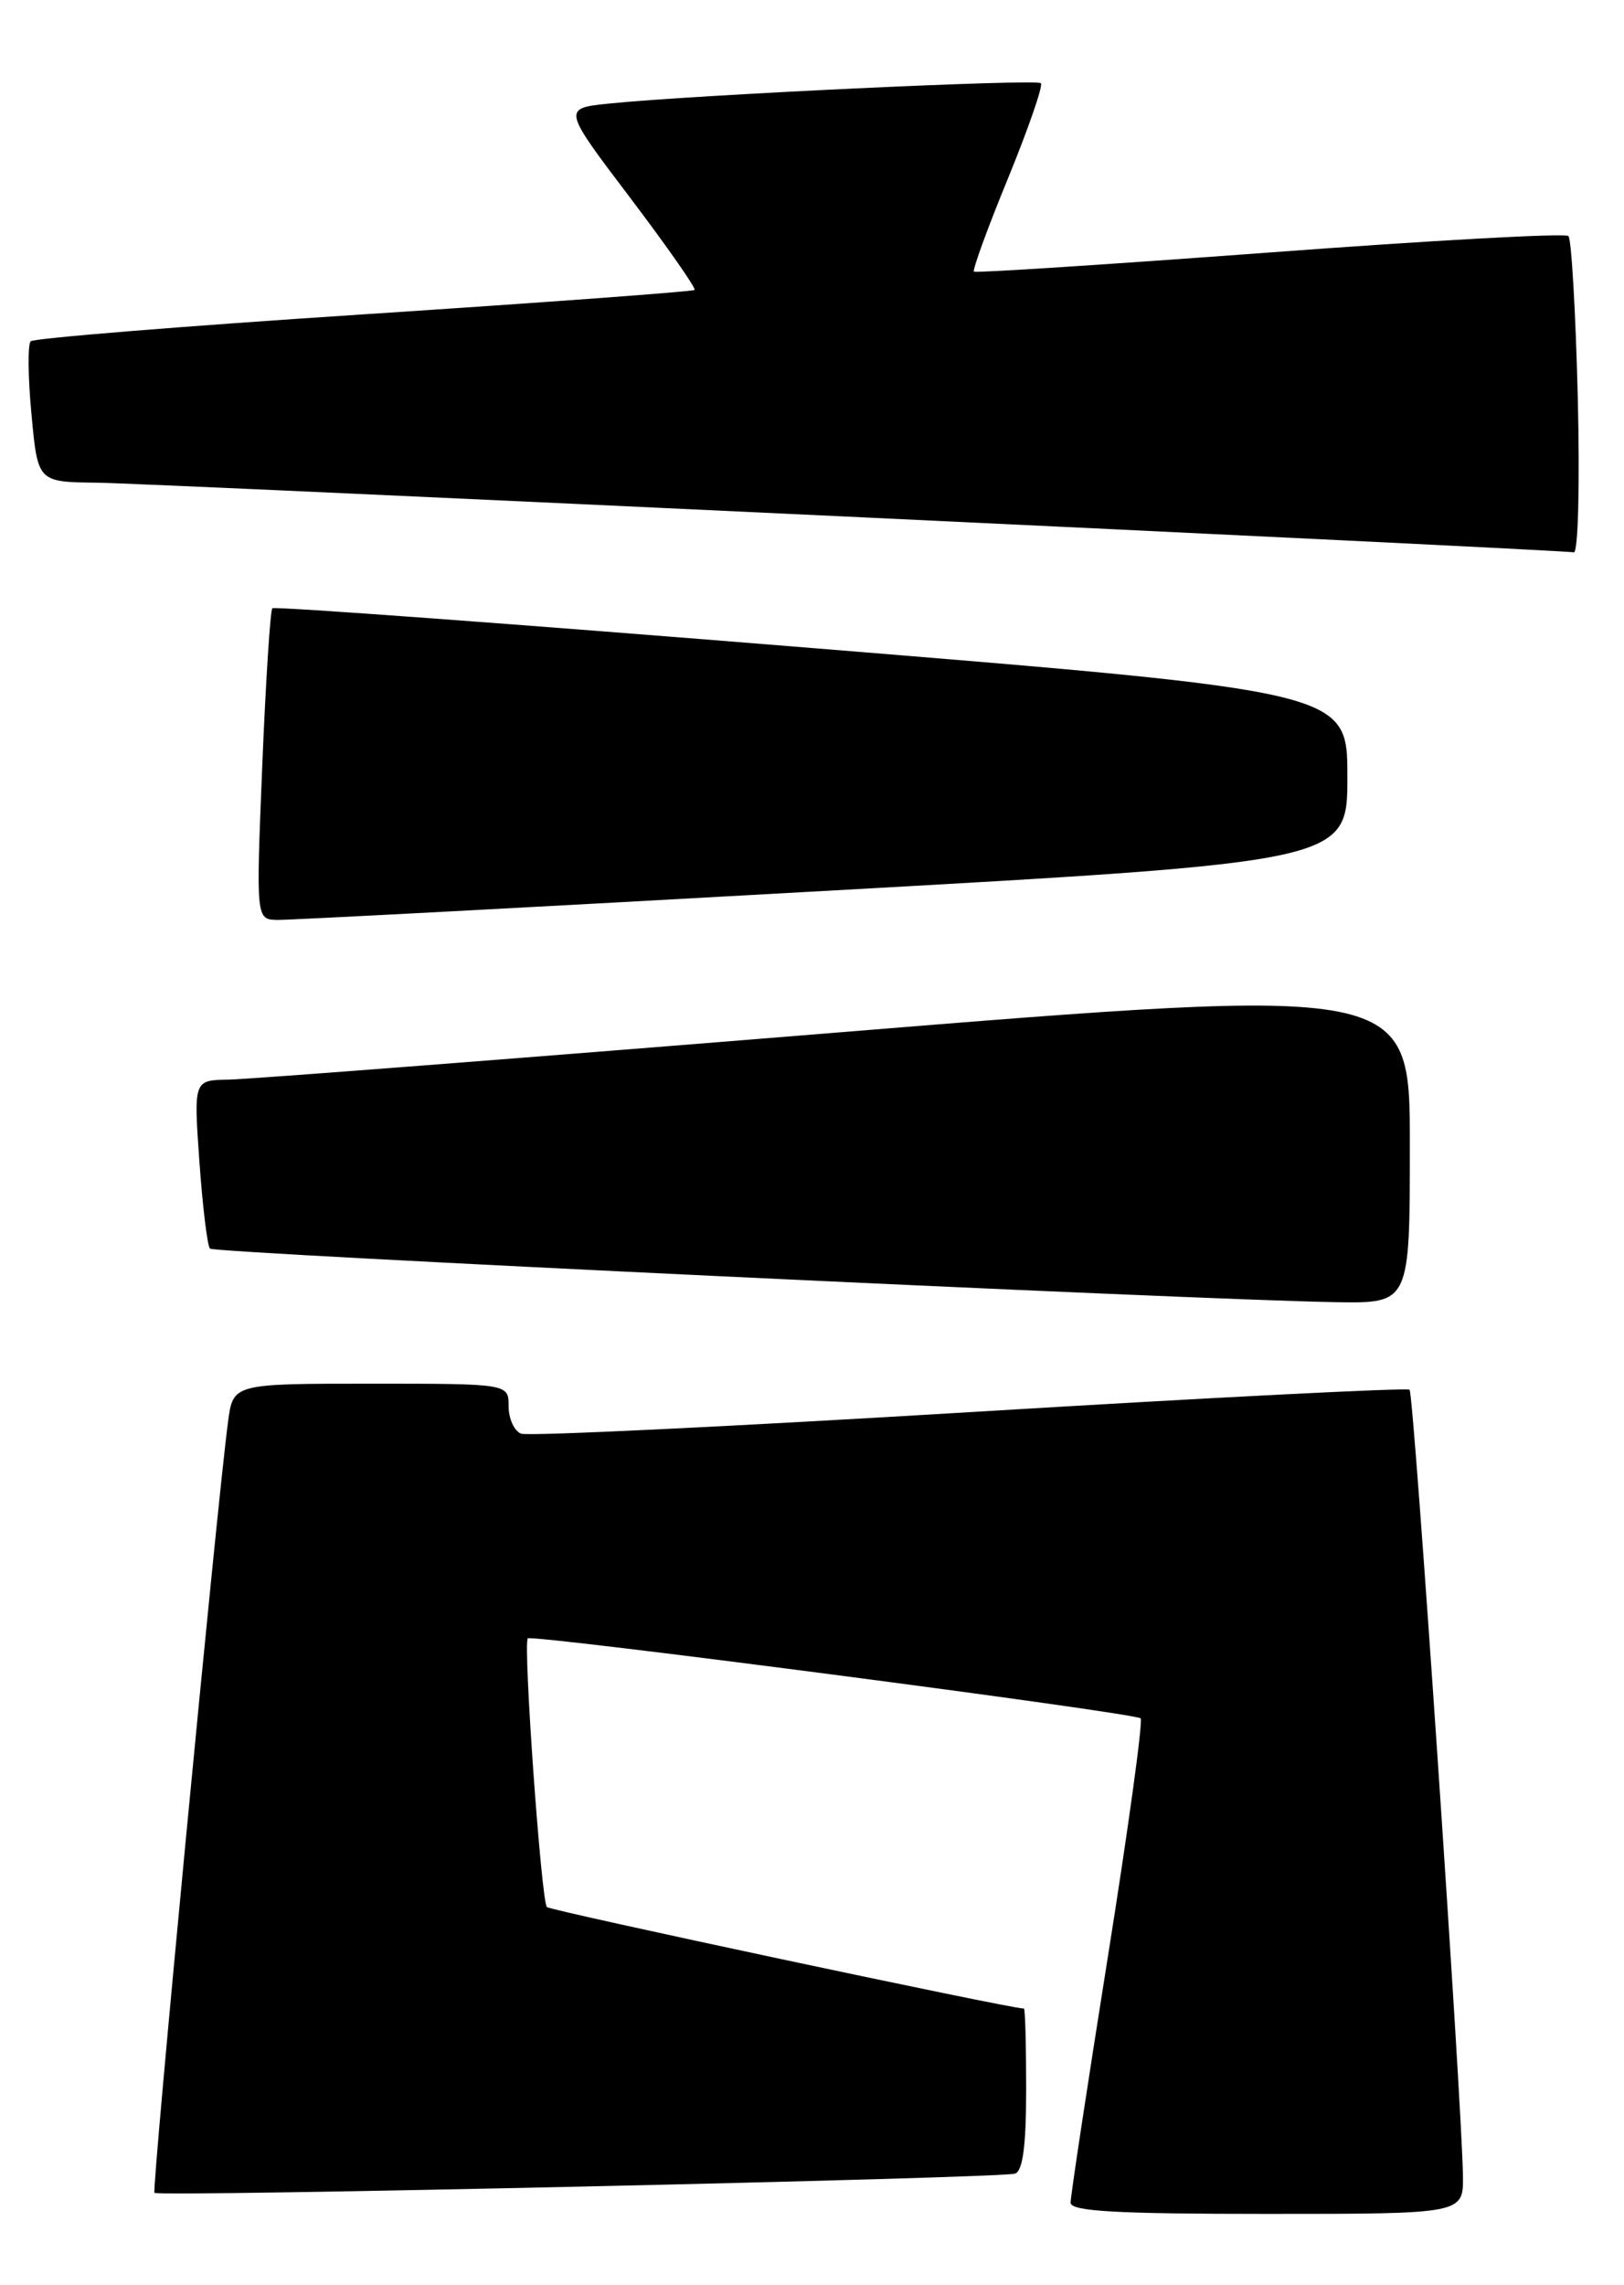 <?xml version="1.0" encoding="UTF-8" standalone="no"?>
<!DOCTYPE svg PUBLIC "-//W3C//DTD SVG 1.1//EN" "http://www.w3.org/Graphics/SVG/1.1/DTD/svg11.dtd" >
<svg xmlns="http://www.w3.org/2000/svg" xmlns:xlink="http://www.w3.org/1999/xlink" version="1.1" viewBox="0 0 182 256">
 <g >
 <path fill="currentColor"
d=" M 163.95 243.75 C 163.86 235.82 158.45 156.12 157.97 155.68 C 157.71 155.43 135.52 156.56 108.65 158.19 C 81.79 159.81 59.17 160.90 58.40 160.60 C 57.63 160.31 57.00 158.92 57.00 157.53 C 57.00 155.00 57.00 155.00 41.56 155.00 C 26.12 155.00 26.12 155.00 25.56 159.25 C 24.31 168.56 16.99 245.32 17.31 245.64 C 17.79 246.12 112.21 244.01 113.75 243.49 C 114.63 243.19 115.00 240.36 115.00 234.03 C 115.00 229.06 114.89 225.00 114.75 225.00 C 113.16 224.99 61.71 214.04 61.29 213.63 C 60.66 212.99 58.60 184.06 59.15 183.53 C 59.65 183.06 127.21 191.87 127.83 192.49 C 128.11 192.77 126.45 204.82 124.15 219.25 C 121.85 233.69 119.97 246.06 119.98 246.75 C 120.00 247.71 125.08 248.00 142.00 248.00 C 164.00 248.00 164.00 248.00 163.95 243.75 Z  M 158.00 128.22 C 158.00 110.45 158.00 110.45 93.75 115.67 C 58.41 118.54 27.75 120.91 25.60 120.94 C 21.70 121.00 21.70 121.00 22.35 130.17 C 22.71 135.21 23.24 139.57 23.53 139.87 C 24.06 140.39 133.88 145.62 149.75 145.87 C 158.00 146.00 158.00 146.00 158.00 128.22 Z  M 92.25 99.81 C 151.00 96.54 151.00 96.54 151.00 87.00 C 151.00 77.47 151.00 77.47 90.98 72.59 C 57.96 69.91 30.76 67.91 30.52 68.14 C 30.29 68.38 29.78 76.32 29.39 85.79 C 28.69 103.00 28.69 103.00 31.10 103.05 C 32.42 103.07 59.94 101.62 92.25 99.81 Z  M 176.82 44.53 C 176.58 34.92 176.11 26.78 175.77 26.44 C 175.44 26.10 160.39 26.93 142.33 28.28 C 124.27 29.62 109.34 30.59 109.15 30.43 C 108.96 30.26 110.67 25.56 112.97 19.97 C 115.26 14.37 116.92 9.58 116.65 9.32 C 116.15 8.82 77.56 10.64 68.27 11.60 C 63.03 12.14 63.03 12.14 70.61 22.14 C 74.78 27.65 78.03 32.30 77.84 32.48 C 77.65 32.66 60.98 33.89 40.78 35.21 C 20.58 36.53 3.78 37.89 3.44 38.23 C 3.10 38.57 3.13 42.26 3.53 46.43 C 4.23 54.00 4.23 54.00 10.87 54.07 C 16.71 54.13 174.14 61.55 176.38 61.87 C 176.86 61.94 177.06 54.24 176.82 44.53 Z "/>
</g>
</svg>
